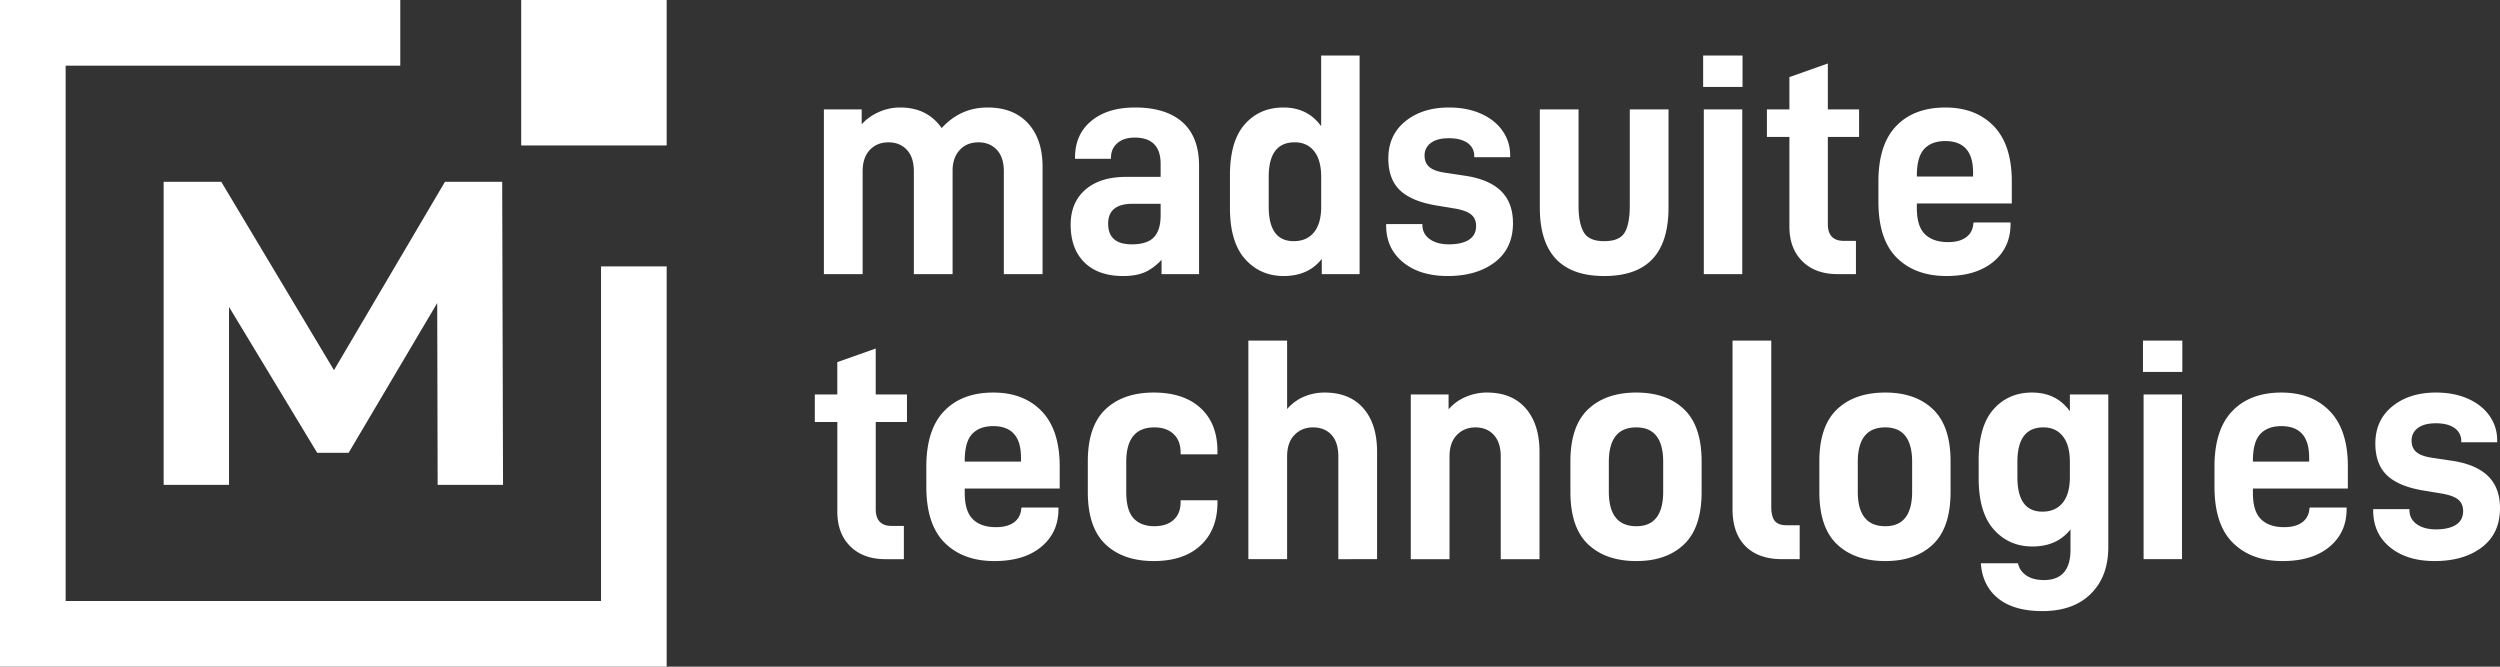 <svg xmlns="http://www.w3.org/2000/svg" width="135" height="36" viewBox="0 0 135 36">
    <rect x="0" y="0" width="135" height="36" fill="#333333" stroke="none"/>
    <g fill="#FFF" fill-rule="evenodd">
        <path d="M21.615 0v3.545H3.545v28.91h28.91v-18.07H36V36H0V0h21.615zm-9.666 9.818l6.086 10.17 5.993-10.17h3.09l.046 16.364h-3.531l-.023-9.818-4.785 8.088h-1.696l-4.762-7.878v9.608h-3.53V9.818h3.112zM36 0v7.855h-7.855V0H36zM109.732 21.198c.877 0 1.558.337 2.041 1.01V21.3h2.075v8.244c0 1.06-.315 1.901-.945 2.523-.63.621-1.5.932-2.614.932-1.024 0-1.82-.228-2.387-.684-.568-.456-.88-1.09-.936-1.899h2.007c.056.274.205.493.447.659.242.165.56.248.953.248.956 0 1.434-.548 1.434-1.642v-1.095c-.484.616-1.17.924-2.058.924-.843 0-1.538-.305-2.083-.915-.546-.61-.818-1.531-.818-2.763v-.975c0-1.231.267-2.15.8-2.753.535-.605 1.23-.907 2.084-.907zm-47.43 0c1.079 0 1.922.28 2.53.838.607.559.91 1.334.91 2.326v.171h-1.99v-.102c0-.422-.126-.753-.38-.992-.252-.24-.598-.36-1.037-.36-1.012 0-1.518.622-1.518 1.865v1.607c0 .673.132 1.152.396 1.437.265.285.639.428 1.122.428.439 0 .785-.114 1.038-.342.253-.228.38-.547.38-.958v-.103h1.99v.12c0 .98-.304 1.753-.911 2.318-.608.564-1.451.846-2.53.846-1.103 0-1.971-.302-2.607-.906-.635-.604-.953-1.545-.953-2.822v-1.66c0-1.265.318-2.2.953-2.805.636-.604 1.504-.906 2.606-.906zm-8.67 0c1.102 0 1.976.336 2.622 1.01.647.672.97 1.67.97 2.992v1.18h-5.128v.24c0 .661.147 1.135.44 1.42.291.285.708.427 1.247.427.417 0 .743-.088.979-.265.236-.177.365-.425.388-.744l.017-.051h1.99v.085c0 .844-.31 1.523-.928 2.036-.618.513-1.462.77-2.53.77-1.125 0-2.019-.328-2.682-.984-.664-.656-.995-1.668-.995-3.036V25.2c0-1.334.32-2.334.961-3.001.641-.667 1.524-1.001 2.649-1.001zm34.73 0c1.09 0 1.95.302 2.58.906.63.605.945 1.54.945 2.806v1.659c0 1.277-.315 2.218-.945 2.822-.63.604-1.49.906-2.58.906-1.103 0-1.971-.302-2.607-.906-.635-.604-.953-1.545-.953-2.822v-1.66c0-1.265.318-2.2.953-2.805.636-.604 1.504-.906 2.606-.906zm13.442 0c1.091 0 1.952.302 2.581.906.63.605.945 1.54.945 2.806v1.659c0 1.277-.315 2.218-.945 2.822-.63.604-1.49.906-2.58.906-1.103 0-1.971-.302-2.607-.906-.635-.604-.953-1.545-.953-2.822v-1.66c0-1.265.318-2.2.953-2.805.636-.604 1.504-.906 2.606-.906zm21.388 0c1.102 0 1.977.336 2.623 1.01.647.672.97 1.67.97 2.992v1.18h-5.128v.24c0 .661.146 1.135.439 1.42.292.285.708.427 1.248.427.416 0 .742-.088.978-.265.237-.177.366-.425.389-.744l.016-.051h1.99v.085c0 .844-.308 1.523-.927 2.036-.618.513-1.462.77-2.53.77-1.125 0-2.019-.328-2.682-.984-.664-.656-.996-1.668-.996-3.036V25.2c0-1.334.321-2.334.962-3.001.64-.667 1.524-1.001 2.648-1.001zm8.35 0c.652 0 1.228.111 1.729.333.5.223.888.53 1.164.924.275.394.413.835.413 1.326v.102h-1.94v-.051a.83.83 0 0 0-.363-.718c-.241-.171-.576-.257-1.003-.257-.428 0-.754.086-.979.257a.816.816 0 0 0-.337.684c0 .262.087.467.262.616.174.148.458.25.851.307l1.03.154c.876.126 1.534.4 1.973.821.439.422.658 1.004.658 1.745 0 .912-.326 1.616-.978 2.112-.653.497-1.502.744-2.548.744-1 0-1.805-.247-2.412-.744-.607-.496-.91-1.16-.91-1.992v-.069h1.956v.035c0 .33.132.59.396.778.265.188.61.282 1.038.282.46 0 .82-.083 1.08-.248.258-.165.387-.413.387-.744 0-.274-.095-.485-.286-.633-.192-.148-.512-.257-.962-.325l-.928-.154c-.877-.148-1.524-.422-1.94-.821-.416-.399-.624-.97-.624-1.71 0-.844.307-1.514.92-2.01.612-.496 1.397-.744 2.353-.744zm-35.894-2.805v8.963c0 .364.065.624.194.778.13.154.34.23.633.23h.708v1.83h-.961c-.844 0-1.499-.233-1.966-.7-.466-.468-.7-1.135-.7-2.002v-9.1h2.092zm-15.35 2.805c.9 0 1.598.285 2.092.855.495.57.743 1.351.743 2.343v5.799H81.04v-5.542c0-.502-.124-.89-.371-1.163-.248-.274-.58-.41-.995-.41-.405 0-.74.136-1.004.41-.264.273-.396.661-.396 1.163v5.542h-2.092V21.3h2.041v.803c.259-.296.57-.521.936-.675.366-.154.745-.231 1.139-.231zm-10.794-2.805v3.695c.258-.297.562-.52.91-.668.35-.148.72-.222 1.114-.222.9 0 1.597.282 2.091.847.495.564.743 1.348.743 2.351v5.799H72.27v-5.542c0-.513-.124-.904-.371-1.172-.248-.268-.58-.402-.995-.402-.405 0-.74.137-1.004.411-.264.273-.396.661-.396 1.163v5.542h-2.092V18.393h2.092zm-22.215.428v2.48h1.687v1.488H47.29v4.703c0 .605.287.907.86.907h.659v1.796h-.996c-.798 0-1.43-.231-1.897-.693-.467-.462-.7-1.086-.7-1.873v-4.84H44V21.3h1.214v-1.745l2.075-.735zm70.54 2.48v8.894h-2.075V21.3h2.074zm-16.025 1.778c-.99 0-1.484.622-1.484 1.865v1.607c0 1.243.495 1.865 1.484 1.865.968 0 1.451-.622 1.451-1.865v-1.607c0-1.243-.483-1.865-1.45-1.865zm-13.443 0c-.99 0-1.484.622-1.484 1.865v1.607c0 1.243.495 1.865 1.484 1.865.967 0 1.451-.622 1.451-1.865v-1.607c0-1.243-.484-1.865-1.45-1.865zm21.978 0c-.933 0-1.4.622-1.4 1.865v.82c0 1.244.45 1.865 1.35 1.865.472 0 .838-.16 1.096-.479.259-.32.388-.78.388-1.385v-.821c0-.605-.126-1.066-.38-1.386-.252-.319-.604-.479-1.054-.479zm12.853-.068c-.495 0-.874.143-1.138.428-.265.285-.397.764-.397 1.436v.052h3.037v-.223c0-1.129-.5-1.693-1.502-1.693zm-69.56 0c-.495 0-.875.143-1.139.428-.264.285-.397.764-.397 1.436v.052h3.037v-.223c0-1.129-.5-1.693-1.501-1.693zm64.213-4.618v1.693h-2.125v-1.693h2.125zM73.418 3v11.802h-2.042v-.821c-.483.616-1.169.924-2.058.924-.843 0-1.537-.306-2.083-.915-.545-.61-.818-1.531-.818-2.763V9.466c0-1.232.267-2.15.801-2.754.534-.605 1.229-.907 2.084-.907.877 0 1.557.337 2.04 1.01V3h2.076zm31.626 2.805c1.102 0 1.976.337 2.623 1.01.646.672.97 1.67.97 2.992v1.18h-5.128v.24c0 .661.146 1.135.438 1.42.293.285.709.427 1.249.427.416 0 .742-.088.978-.265.236-.176.366-.424.388-.744l.017-.051h1.99v.085c0 .844-.309 1.523-.927 2.036-.619.513-1.462.77-2.53.77-1.125 0-2.02-.328-2.683-.984-.663-.656-.995-1.668-.995-3.036V9.807c0-1.334.32-2.334.961-3.001.641-.667 1.524-1 2.649-1zm-19.803.103v5.2c0 .626.093 1.103.279 1.428.185.324.553.487 1.105.487.55 0 .919-.154 1.104-.462.186-.307.279-.792.279-1.454v-5.2h2.091v5.303c0 1.231-.286 2.155-.86 2.77-.573.617-1.445.925-2.614.925-2.317 0-3.475-1.232-3.475-3.695V5.908h2.091zM61.29 5.805c1.114 0 1.969.265 2.565.795.595.53.894 1.315.894 2.352v5.85h-2.025v-.77c-.292.308-.593.53-.902.667-.31.137-.7.206-1.172.206-.9 0-1.597-.246-2.092-.736-.495-.49-.742-1.169-.742-2.035 0-.799.264-1.429.792-1.89.529-.462 1.265-.693 2.21-.693h1.856V8.85c0-.947-.467-1.42-1.4-1.42-.394 0-.706.1-.937.3-.23.199-.345.464-.345.795v.051h-1.94v-.068c0-.833.292-1.492.877-1.976.585-.485 1.372-.727 2.361-.727zm16.952 0c.653 0 1.23.111 1.73.334.5.222.888.53 1.163.923.276.394.414.835.414 1.326v.102h-1.94v-.05a.83.83 0 0 0-.363-.72c-.242-.17-.576-.256-1.004-.256-.427 0-.753.086-.978.257a.816.816 0 0 0-.337.684c0 .262.087.467.261.616.174.148.458.25.852.307l1.029.155c.877.125 1.535.399 1.974.82.438.422.658 1.004.658 1.745 0 .912-.327 1.616-.979 2.112-.652.497-1.501.745-2.547.745-1 0-1.805-.248-2.412-.745-.607-.496-.911-1.16-.911-1.992V12.1h1.957v.034c0 .33.132.59.396.778.264.188.61.282 1.037.282.461 0 .821-.082 1.08-.248.259-.165.388-.413.388-.744 0-.274-.096-.485-.287-.633-.19-.148-.512-.256-.961-.325l-.928-.154c-.877-.148-1.524-.422-1.94-.82-.416-.4-.624-.97-.624-1.711 0-.844.306-1.514.92-2.01.612-.496 1.397-.744 2.352-.744zm-24.913 0c.934 0 1.662.285 2.185.855.523.57.784 1.352.784 2.344v5.798h-2.091V9.26c0-.513-.127-.904-.38-1.171-.253-.268-.582-.403-.987-.403-.427 0-.767.14-1.02.42-.253.279-.38.647-.38 1.103v5.593h-2.092V9.26c0-.513-.126-.904-.38-1.171-.252-.268-.581-.403-.986-.403-.416 0-.753.137-1.012.411-.259.274-.388.661-.388 1.163v5.542h-2.092V5.908h2.041v.804c.259-.286.571-.508.937-.667.365-.16.745-.24 1.138-.24.979 0 1.726.37 2.244 1.112.674-.741 1.501-1.112 2.48-1.112zm40.752.103v8.894h-2.075V5.908h2.075zm4.622-2.48v2.48h1.687v1.488h-1.687v4.703c0 .605.286.907.86.907h.658v1.796h-.995c-.799 0-1.431-.231-1.898-.693-.467-.462-.7-1.086-.7-1.873v-4.84h-1.215V5.908h1.215V4.163l2.075-.735zm-36.03 7.577h-1.517c-.878 0-1.316.359-1.316 1.077 0 .742.427 1.112 1.282 1.112.55 0 .947-.128 1.19-.385.24-.256.362-.647.362-1.171v-.633zm7.237-3.319c-.934 0-1.4.622-1.4 1.865v1.608c0 1.243.45 1.864 1.35 1.864.472 0 .837-.16 1.096-.479.258-.32.388-.781.388-1.385V9.55c0-.605-.127-1.066-.38-1.385-.253-.32-.604-.48-1.054-.48zm35.135-.068c-.495 0-.875.143-1.139.428-.264.285-.396.764-.396 1.437v.05h3.036v-.222c0-1.129-.5-1.693-1.501-1.693zM94.097 3v1.693H91.97V3h2.126z"/>
    </g>
</svg>
